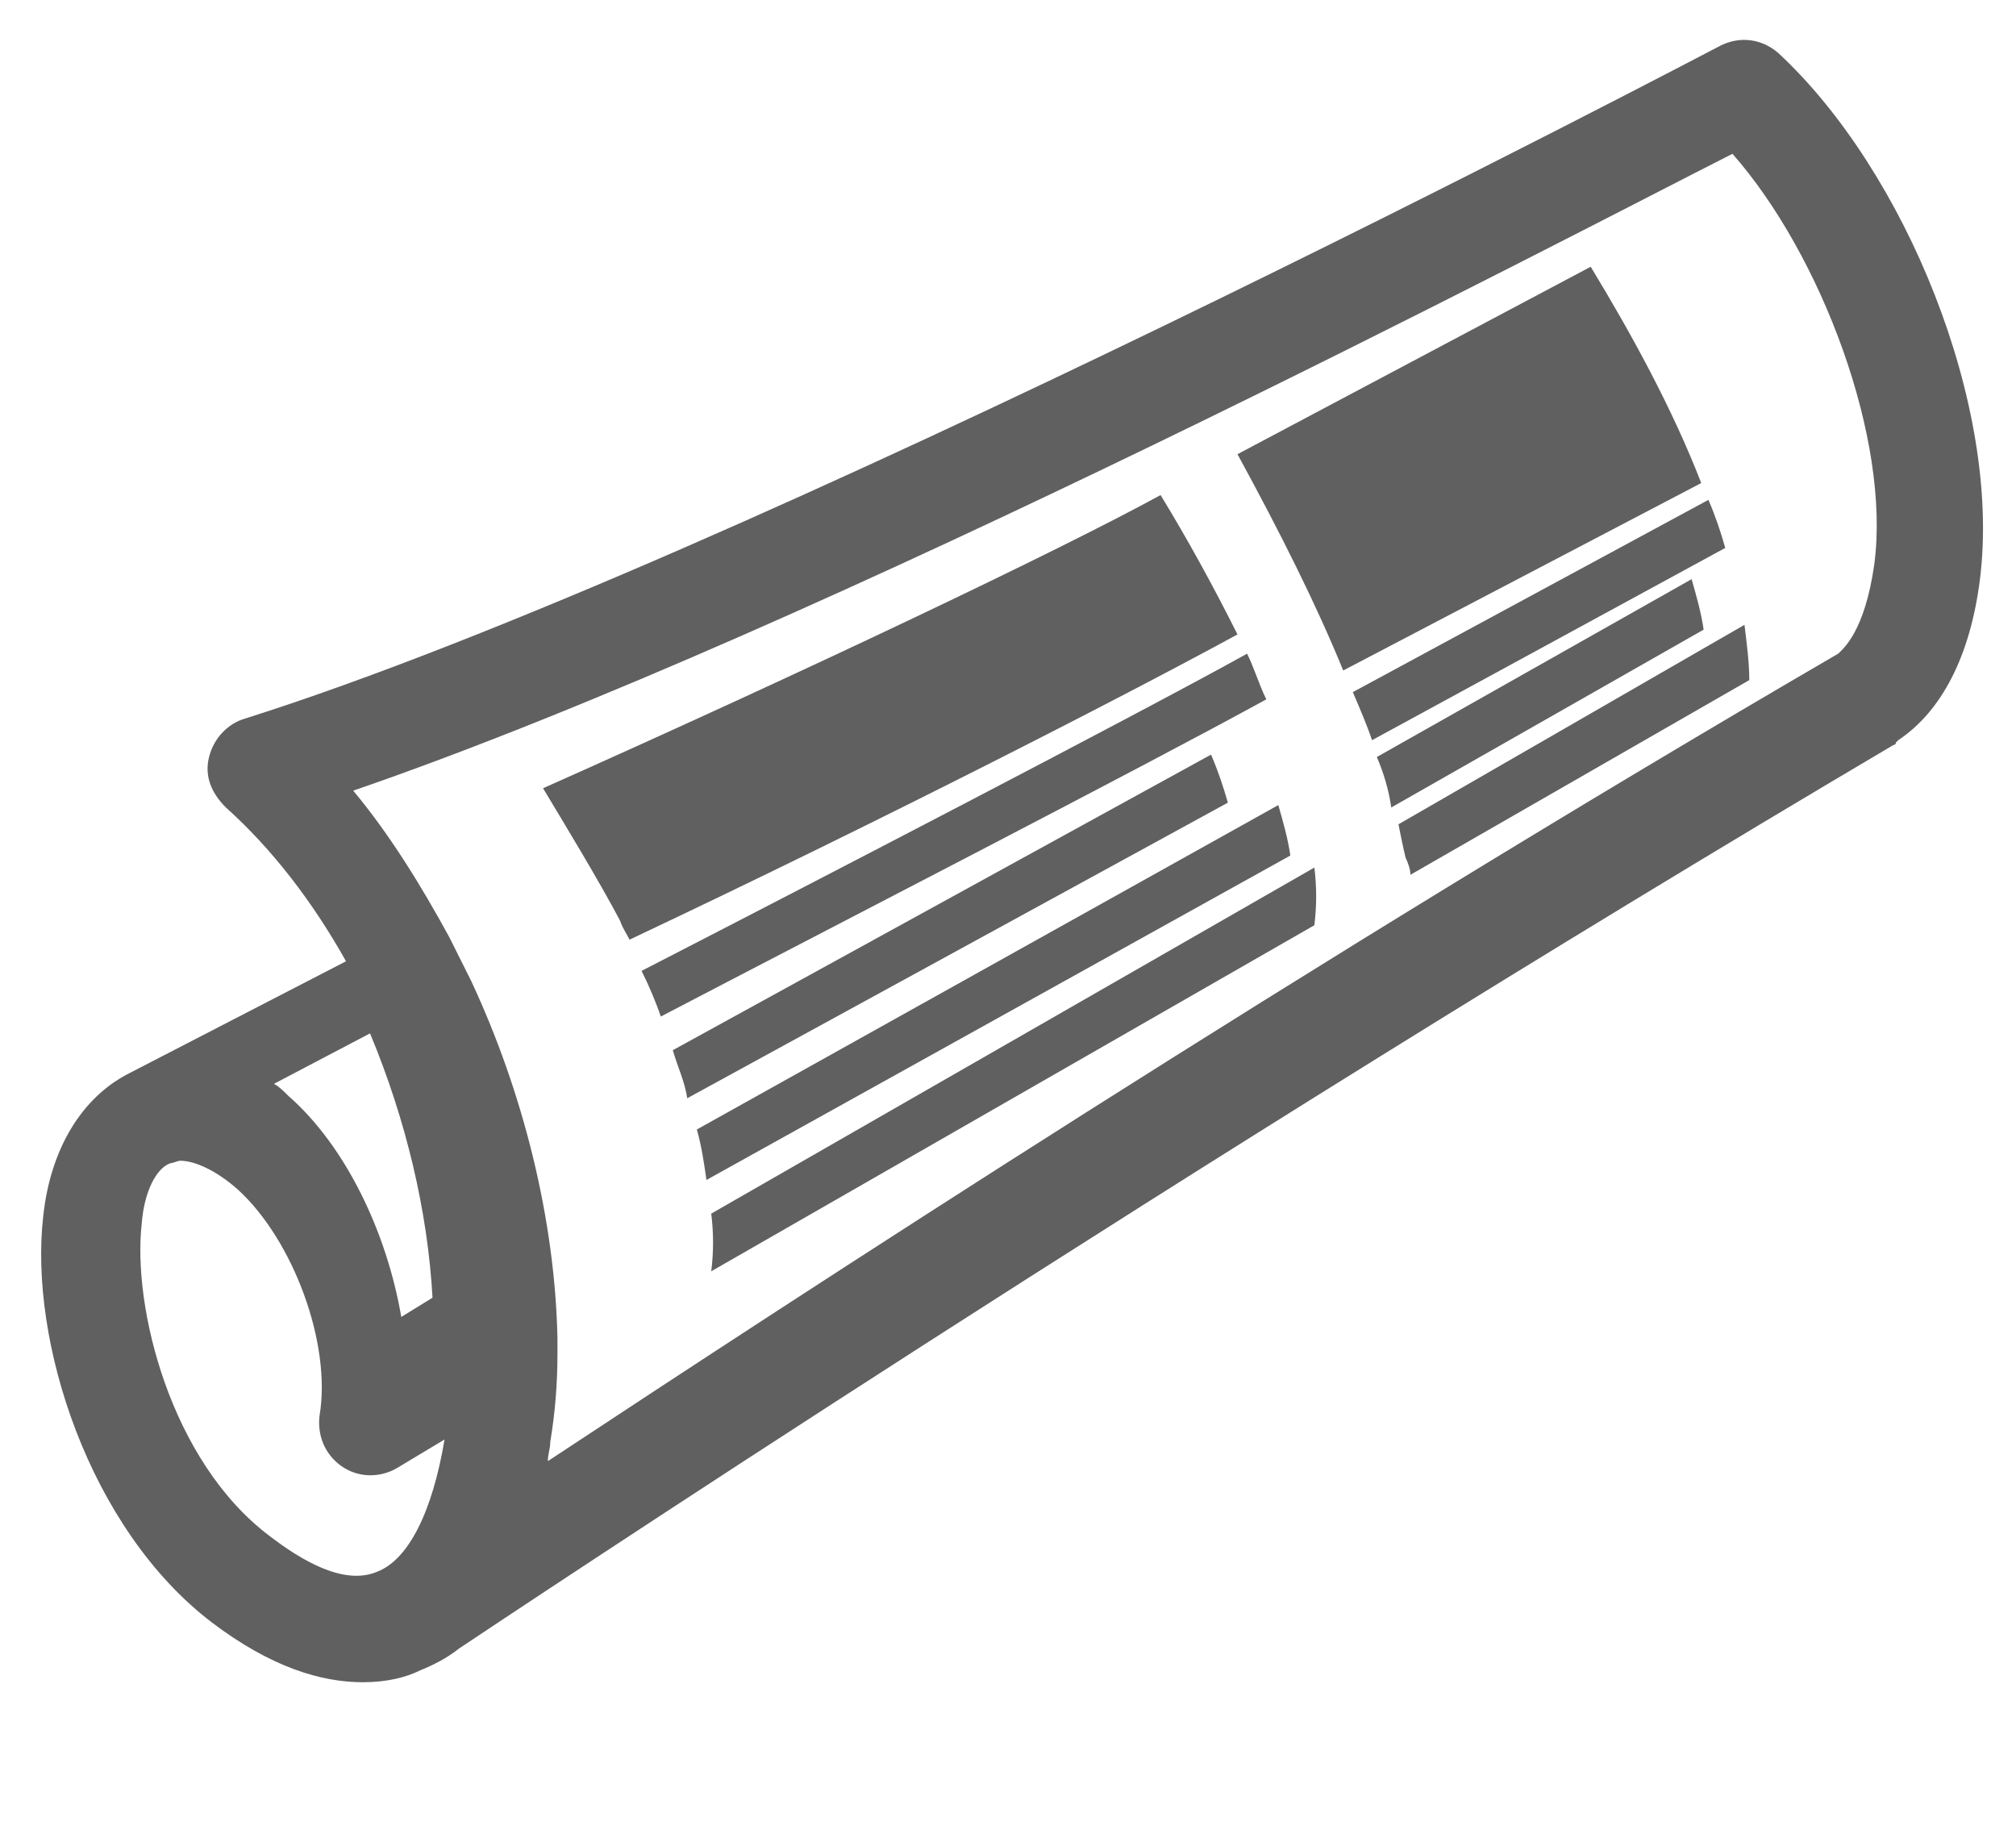 <?xml version="1.0" encoding="utf-8"?>
<!-- Generator: Adobe Illustrator 21.0.2, SVG Export Plug-In . SVG Version: 6.00 Build 0)  -->
<svg version="1.1" id="Calque_1" xmlns="http://www.w3.org/2000/svg" xmlns:xlink="http://www.w3.org/1999/xlink" x="0px" y="0px"
	 viewBox="0 0 83.9 76.3" style="enable-background:new 0 0 83.9 76.3;" xml:space="preserve">
<style type="text/css">
	.st0{fill:#606060;}
</style>
<g>
	<g>
		<g>
			<path class="st0" d="M28,43.7c0.2,0.7,0.5,1.3,0.6,2l22.5-12.3c-0.2-0.7-0.4-1.3-0.7-2L28,43.7z"/>
			<path class="st0" d="M29,47c0.2,0.7,0.3,1.4,0.4,2.1l24.3-13.5c-0.1-0.7-0.3-1.4-0.5-2.1L29,47z"/>
			<path class="st0" d="M54.7,36.1L29.6,50.5c0.1,0.8,0.1,1.6,0,2.4l25.1-14.4C54.8,37.7,54.8,36.9,54.7,36.1z"/>
			<path class="st0" d="M26.7,40.4c0.3,0.6,0.6,1.3,0.8,1.9c6.7-3.5,20.3-10.5,25.2-13.2c-0.3-0.6-0.5-1.3-0.8-1.9
				C47.4,29.7,33.7,36.8,26.7,40.4z"/>
			<path class="st0" d="M22.6,32.8c0.9,1.5,2.3,3.8,3.2,5.5c0.1,0.3,0.3,0.6,0.4,0.8C37,34,47.1,28.8,51.5,26.4c-1-2-2.1-4-3.2-5.8
				C44.1,22.9,33.6,27.9,22.6,32.8z"/>
		</g>
		<g>
			<path class="st0" d="M70.8,20.1c-1.2-3.1-2.9-6.2-4.6-9l-14.7,7.8c1.8,3.3,3.3,6.3,4.4,9L70.8,20.1z"/>
			<path class="st0" d="M57.1,30.8l14.7-8c-0.2-0.7-0.4-1.3-0.7-2l-14.8,8C56.6,29.5,56.9,30.2,57.1,30.8z"/>
			<path class="st0" d="M57.9,33.6l13-7.4c-0.1-0.7-0.3-1.4-0.5-2.1l-13.1,7.4C57.6,32.2,57.8,32.9,57.9,33.6z"/>
			<path class="st0" d="M72.6,26l-14.4,8.3c0.1,0.5,0.2,1,0.3,1.4c0.1,0.2,0.2,0.5,0.2,0.7l14.1-8.1C72.8,27.6,72.7,26.8,72.6,26z"
				/>
		</g>
		<path class="st0" d="M74,2.2c-0.7-0.6-1.6-0.7-2.4-0.3c-0.4,0.2-40.8,21.5-61.4,28c-0.7,0.2-1.3,0.8-1.5,1.6
			c-0.2,0.8,0.1,1.5,0.7,2.1c1.9,1.7,3.6,3.9,5,6.4l-9.1,4.7c0,0,0,0,0,0c-1.9,1-3.2,3.1-3.5,5.9c-0.6,5.2,1.9,13,7,16.9
			c2.5,1.9,4.6,2.5,6.3,2.5c1,0,1.8-0.2,2.4-0.5c0.5-0.2,1.1-0.5,1.6-0.9c1.8-1.2,30.4-20.3,59.7-37.6c0,0,0.1,0,0.1-0.1l0.1-0.1
			c1.8-1.2,3-3.5,3.4-6.7C83.3,16.9,79.3,7.1,74,2.2z M15.4,43c1.5,3.6,2.4,7.4,2.6,11l-1.3,0.8c-0.6-3.5-2.3-7.1-4.7-9.2
			c-0.2-0.2-0.4-0.4-0.6-0.5L15.4,43z M15.7,65.4c-1.4,0.6-3.2-0.5-4.5-1.5c-4.1-3.1-5.7-9.5-5.3-13c0.1-1.3,0.6-2.3,1.2-2.5
			c0.1,0,0.3-0.1,0.4-0.1c0.6,0,1.5,0.4,2.4,1.2c2.3,2.1,3.9,6.4,3.4,9.4c-0.1,0.8,0.2,1.6,0.9,2.1c0.7,0.5,1.6,0.5,2.3,0.1l2-1.2
			C18,62.9,17,64.9,15.7,65.4z M78,23.5c-0.4,2.8-1.3,3.5-1.5,3.7l0,0C54.5,40,33.1,54,22.8,60.8c0-0.3,0.1-0.5,0.1-0.8
			c0.2-1.2,0.3-2.4,0.3-3.7c0-0.2,0-0.4,0-0.6c-0.1-4.9-1.4-10.2-3.6-14.9L18.7,39c-1.2-2.2-2.5-4.3-4-6.1C34.2,26.2,65,10,72.1,6.4
			C75.8,10.6,78.7,18.3,78,23.5z"/>
	</g>
</g>
</svg>
